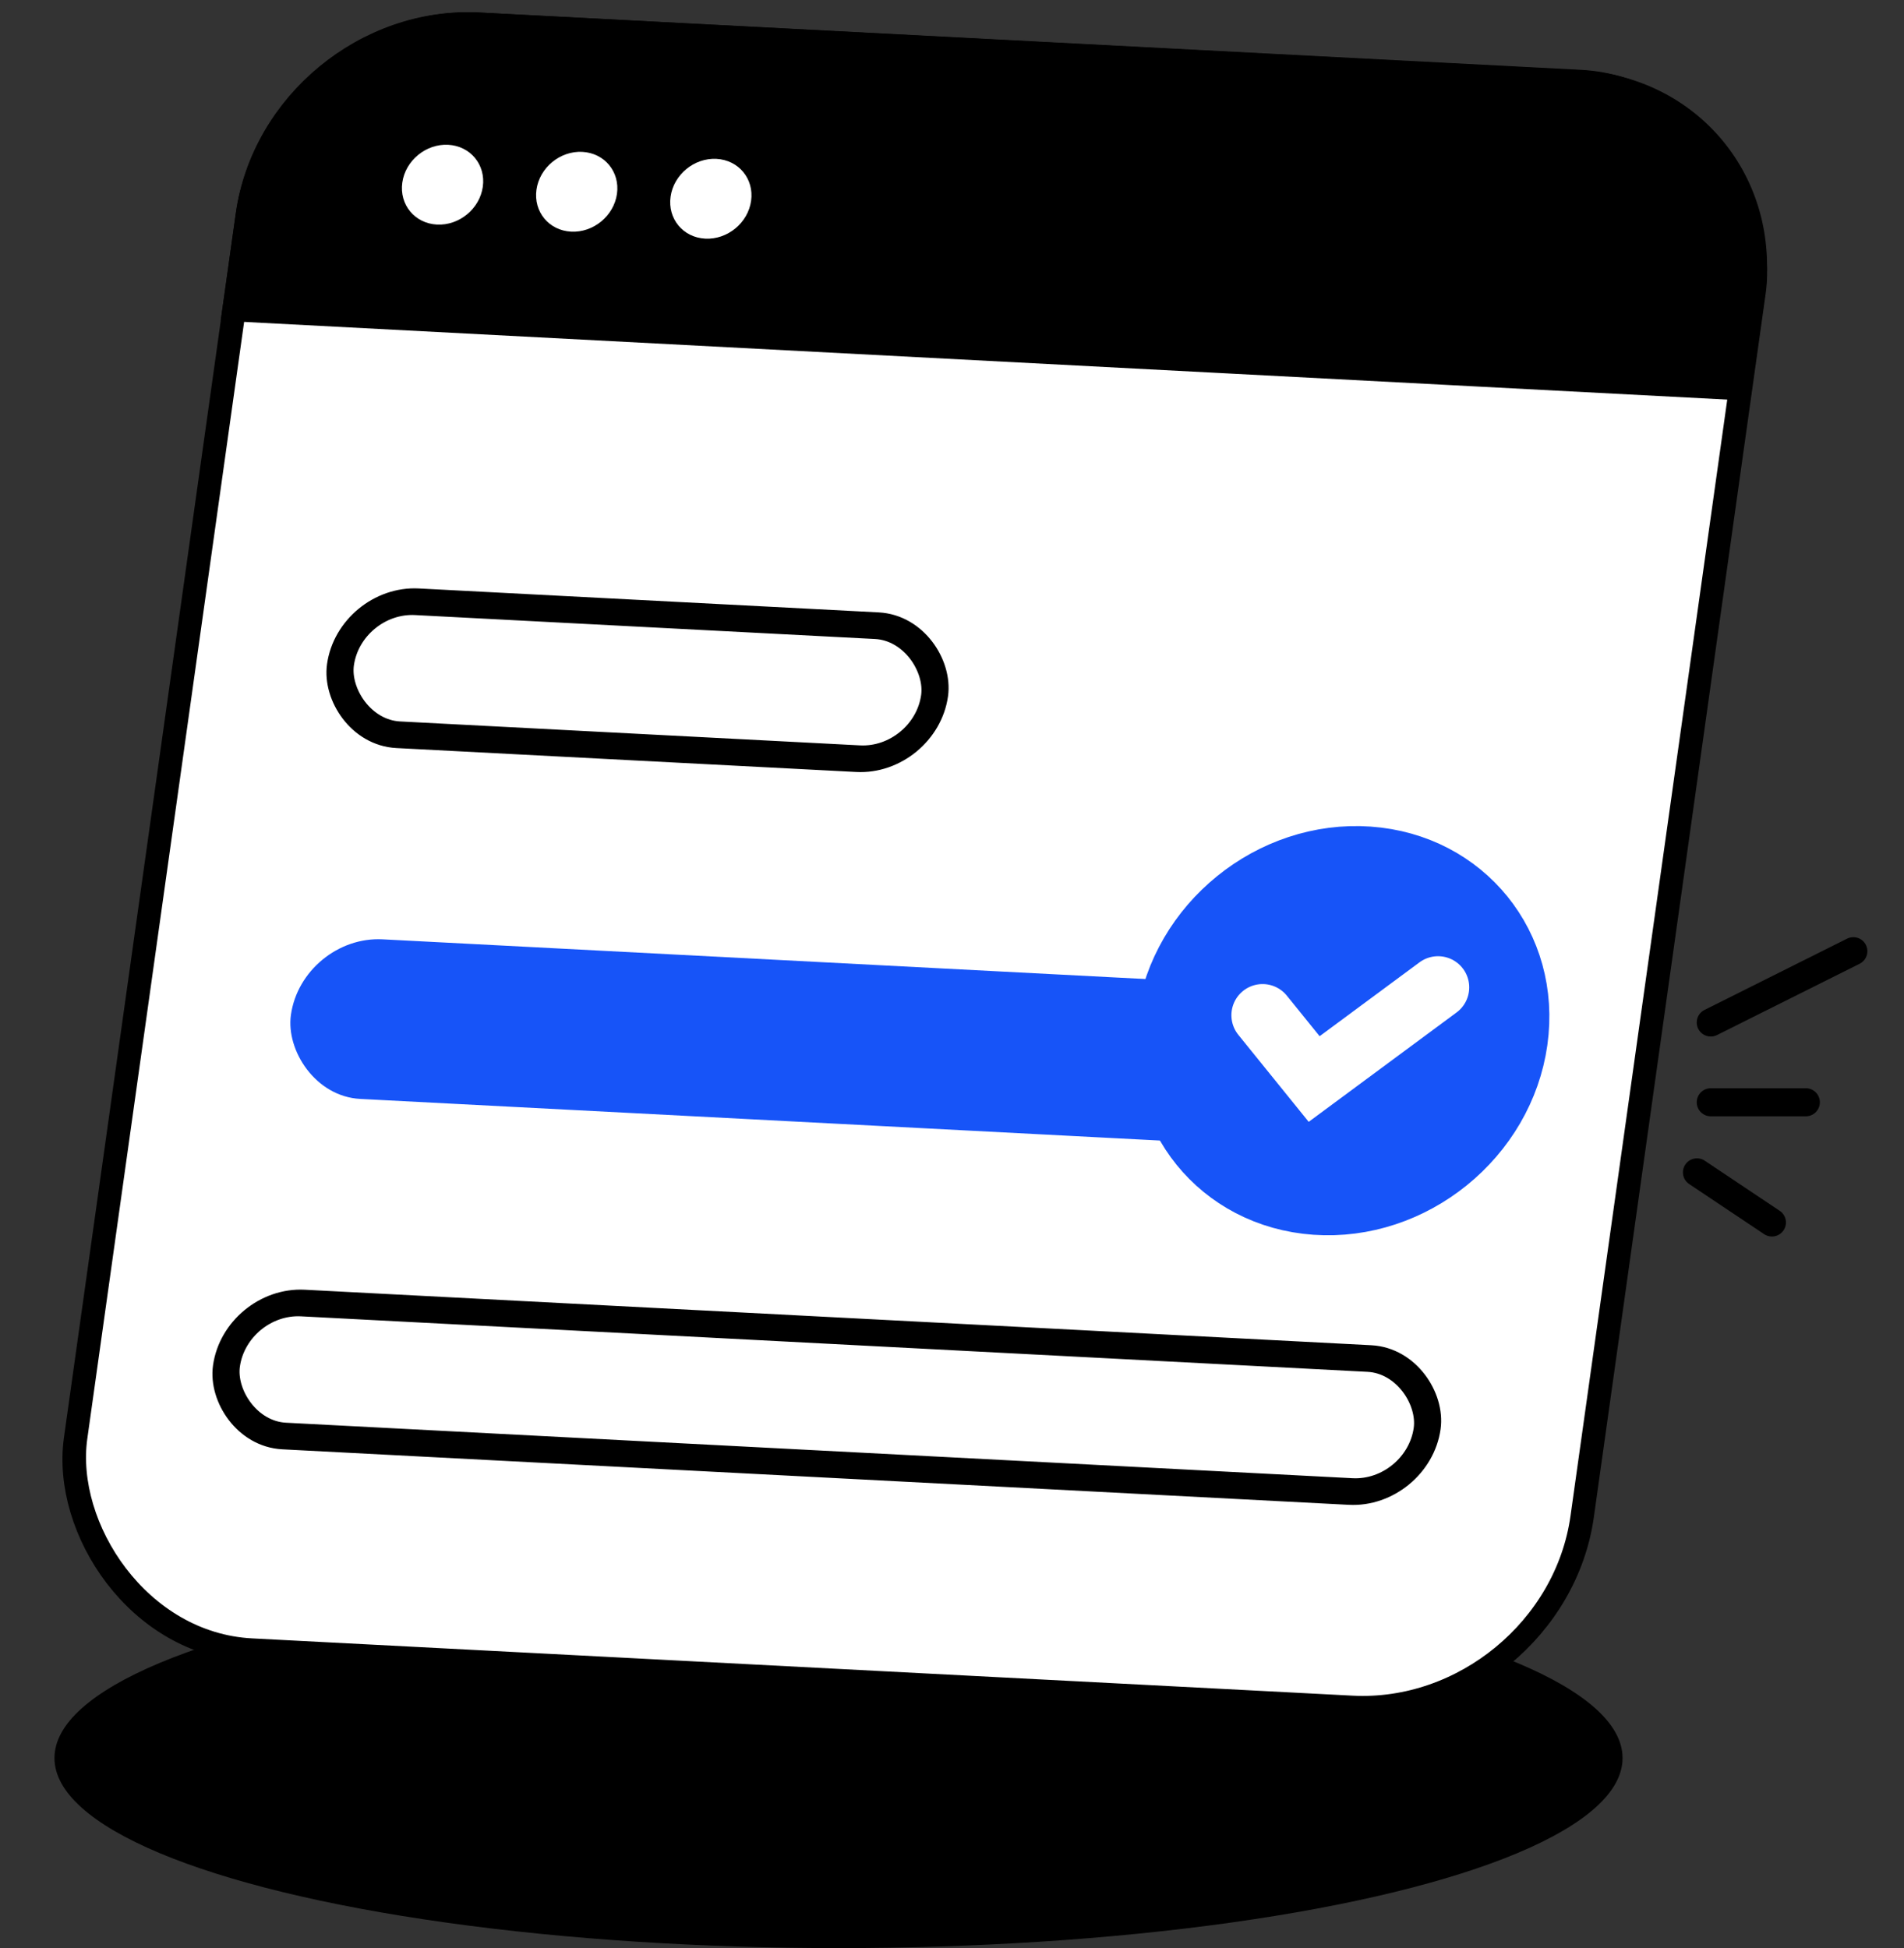 <svg width="43" height="44" viewBox="0 0 43 44" fill="none" xmlns="http://www.w3.org/2000/svg">
  <rect x="0" y="0" width="43" height="44" fill="#333333" stroke="none"/>
  <ellipse cx="18.937" cy="39.707" rx="17.707" ry="4.293" fill="black" />
  <rect x="0.227" y="0.275" width="34.058" height="37.092" rx="4.59"
    transform="matrix(0.999 0.052 -0.139 0.99 6.037 0.022)" fill="white"
    stroke="black" stroke-width="0.528" />
  <path
    d="M5.626 4.854C5.976 2.365 8.294 0.454 10.804 0.586L35.647 1.888C38.157 2.019 39.908 4.144 39.559 6.632L39.263 8.735L5.33 6.957L5.626 4.854Z"
    fill="black" stroke="black" stroke-width="0.607" />
  <ellipse cx="0.91" cy="0.91" rx="0.91" ry="0.91"
    transform="matrix(0.999 0.052 -0.139 0.99 9.212 3.223)" fill="white" />
  <ellipse cx="0.91" cy="0.91" rx="0.91" ry="0.91"
    transform="matrix(0.999 0.052 -0.139 0.99 12.242 3.383)" fill="white" />
  <ellipse cx="0.91" cy="0.91" rx="0.91" ry="0.91"
    transform="matrix(0.999 0.052 -0.139 0.99 15.271 3.541)" fill="white" />
  <rect x="0.261" y="0.316" width="13.431" height="3.034" rx="1.517"
    transform="matrix(0.999 0.052 -0.139 0.99 7.683 13.186)" stroke="black"
    stroke-width="0.607" />
  <rect width="22.264" height="3.641" rx="1.82"
    transform="matrix(0.999 0.052 -0.139 0.99 6.823 21.121)" fill="#1754F8" />
  <rect x="0.261" y="0.316" width="27.144" height="3.034" rx="1.517"
    transform="matrix(0.999 0.052 -0.139 0.99 5.108 29.025)" stroke="black"
    stroke-width="0.607" />
  <circle cx="3.776" cy="3.776" r="3.776"
    transform="matrix(-0.139 0.99 -0.996 -0.07 34.594 19.805)" fill="#1754F8"
    stroke="#1754F8" stroke-width="1.76" />
  <path d="M32.477 22.301L29.679 24.371L28.514 22.93" stroke="white" stroke-width="1.408"
    stroke-linecap="round" />
  <path d="M38.324 26.479L40.017 27.611" stroke="black" stroke-width="0.634"
    stroke-linecap="round" />
  <path d="M38.636 24.896H40.783" stroke="black" stroke-width="0.634" stroke-linecap="round" />
  <path d="M41.856 21.484L38.636 23.094" stroke="black" stroke-width="0.634"
    stroke-linecap="round" />
</svg>
  